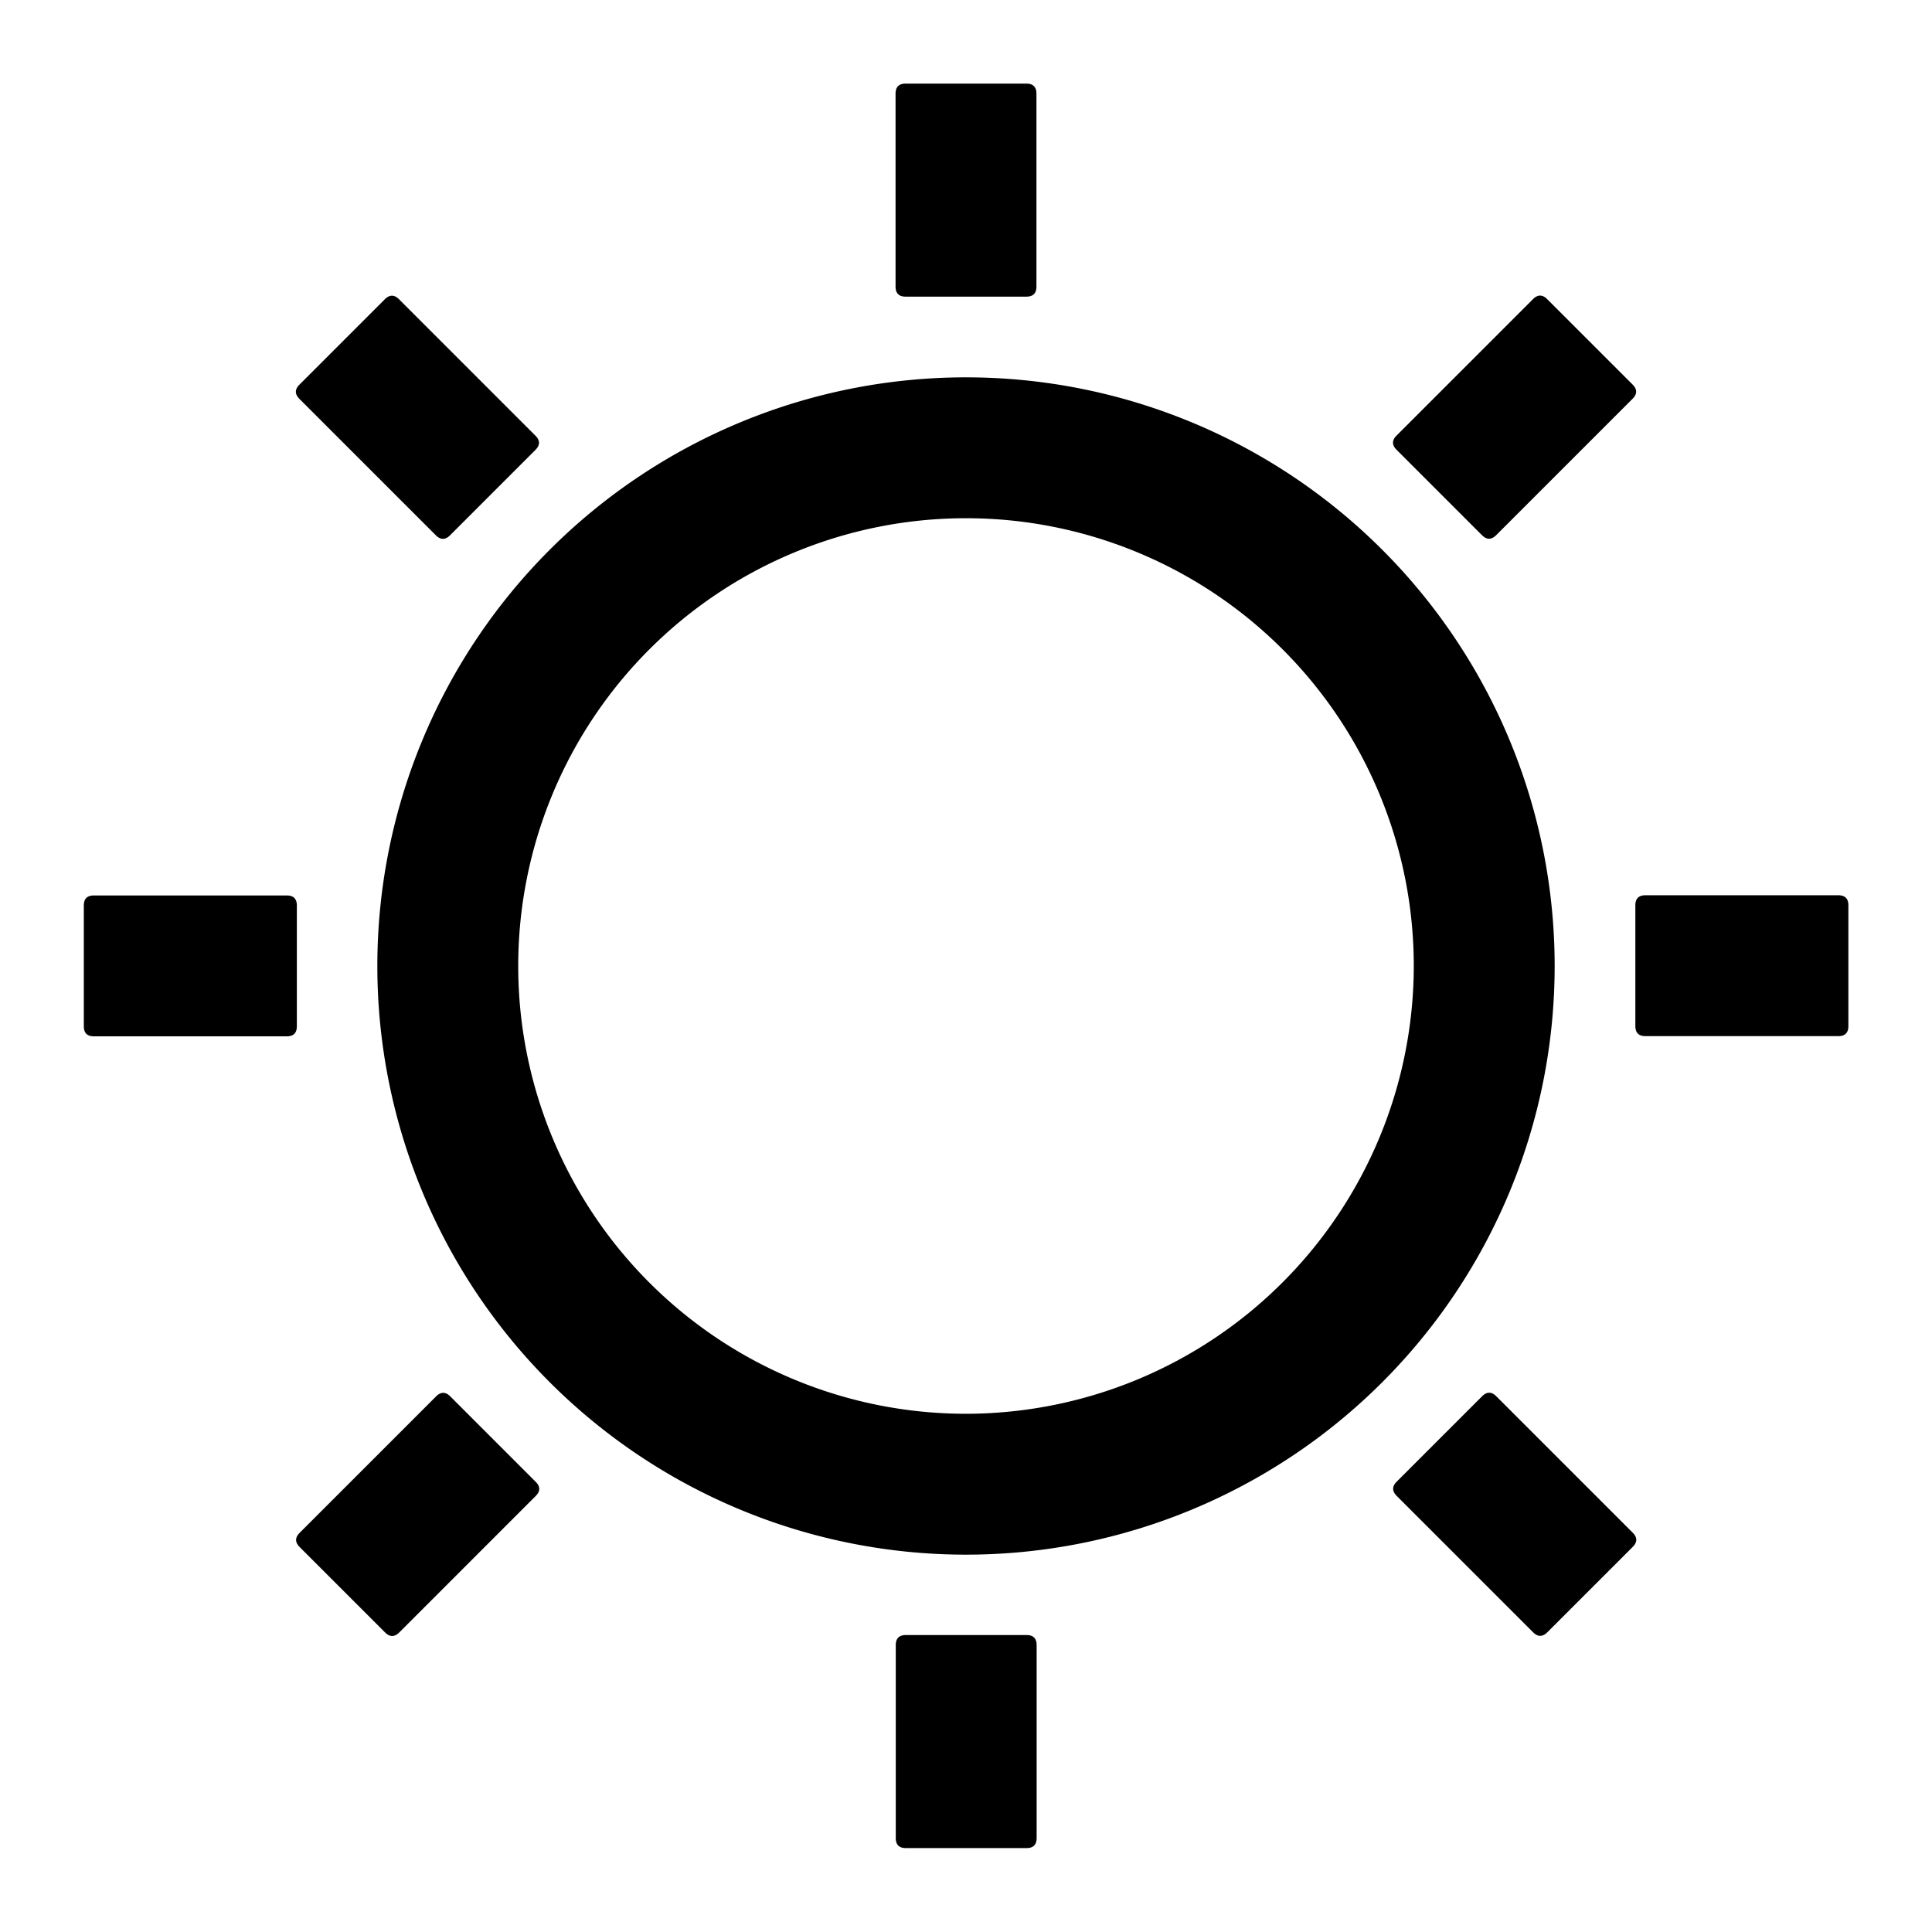 <?xml version="1.0" standalone="no"?><!DOCTYPE svg PUBLIC "-//W3C//DTD SVG 1.1//EN" "http://www.w3.org/Graphics/SVG/1.1/DTD/svg11.dtd"><svg class="icon" width="200px" height="200.00px" viewBox="0 0 1024 1024" version="1.1" xmlns="http://www.w3.org/2000/svg"><path d="M512 200A312 312 0 1 0 824 512 312 312 0 0 0 512 200z m0 549.333A237.333 237.333 0 1 1 749.333 512 237.6 237.6 0 0 1 512 749.333zM474.667 44.32m5.333 0l64 0q5.333 0 5.333 5.333l0 102.24q0 5.333-5.333 5.333l-64 0q-5.333 0-5.333-5.333l0-102.24q0-5.333 5.333-5.333ZM154.936 207.647m3.771-3.771l45.255-45.255q3.771-3.771 7.542 0l72.295 72.295q3.771 3.771 0 7.542l-45.255 45.255q-3.771 3.771-7.542 0l-72.295-72.295q-3.771-3.771 0-7.542ZM44.427 474.613m5.333 0l102.24 0q5.333 0 5.333 5.333l0 64q0 5.333-5.333 5.333l-102.24 0q-5.333 0-5.333-5.333l0-64q0-5.333 5.333-5.333ZM155.059 816.193m3.771-3.771l72.295-72.295q3.771-3.771 7.542 0l45.255 45.255q3.771 3.771 0 7.542l-72.295 72.295q-3.771 3.771-7.542 0l-45.255-45.255q-3.771-3.771 0-7.542ZM474.773 866.613m5.333 0l64 0q5.333 0 5.333 5.333l0 102.24q0 5.333-5.333 5.333l-64 0q-5.333 0-5.333-5.333l0-102.24q0-5.333 5.333-5.333ZM736.508 789.085m3.771-3.771l45.255-45.255q3.771-3.771 7.542 0l72.295 72.295q3.771 3.771 0 7.542l-45.255 45.255q-3.771 3.771-7.542 0l-72.295-72.295q-3.771-3.771 0-7.542ZM866.773 474.507m5.333 0l102.24 0q5.333 0 5.333 5.333l0 64q0 5.333-5.333 5.333l-102.24 0q-5.333 0-5.333-5.333l0-64q0-5.333 5.333-5.333ZM736.44 234.622m3.771-3.771l72.295-72.295q3.771-3.771 7.542 0l45.255 45.255q3.771 3.771 0 7.542l-72.295 72.295q-3.771 3.771-7.542 0l-45.255-45.255q-3.771-3.771 0-7.542Z" /></svg>